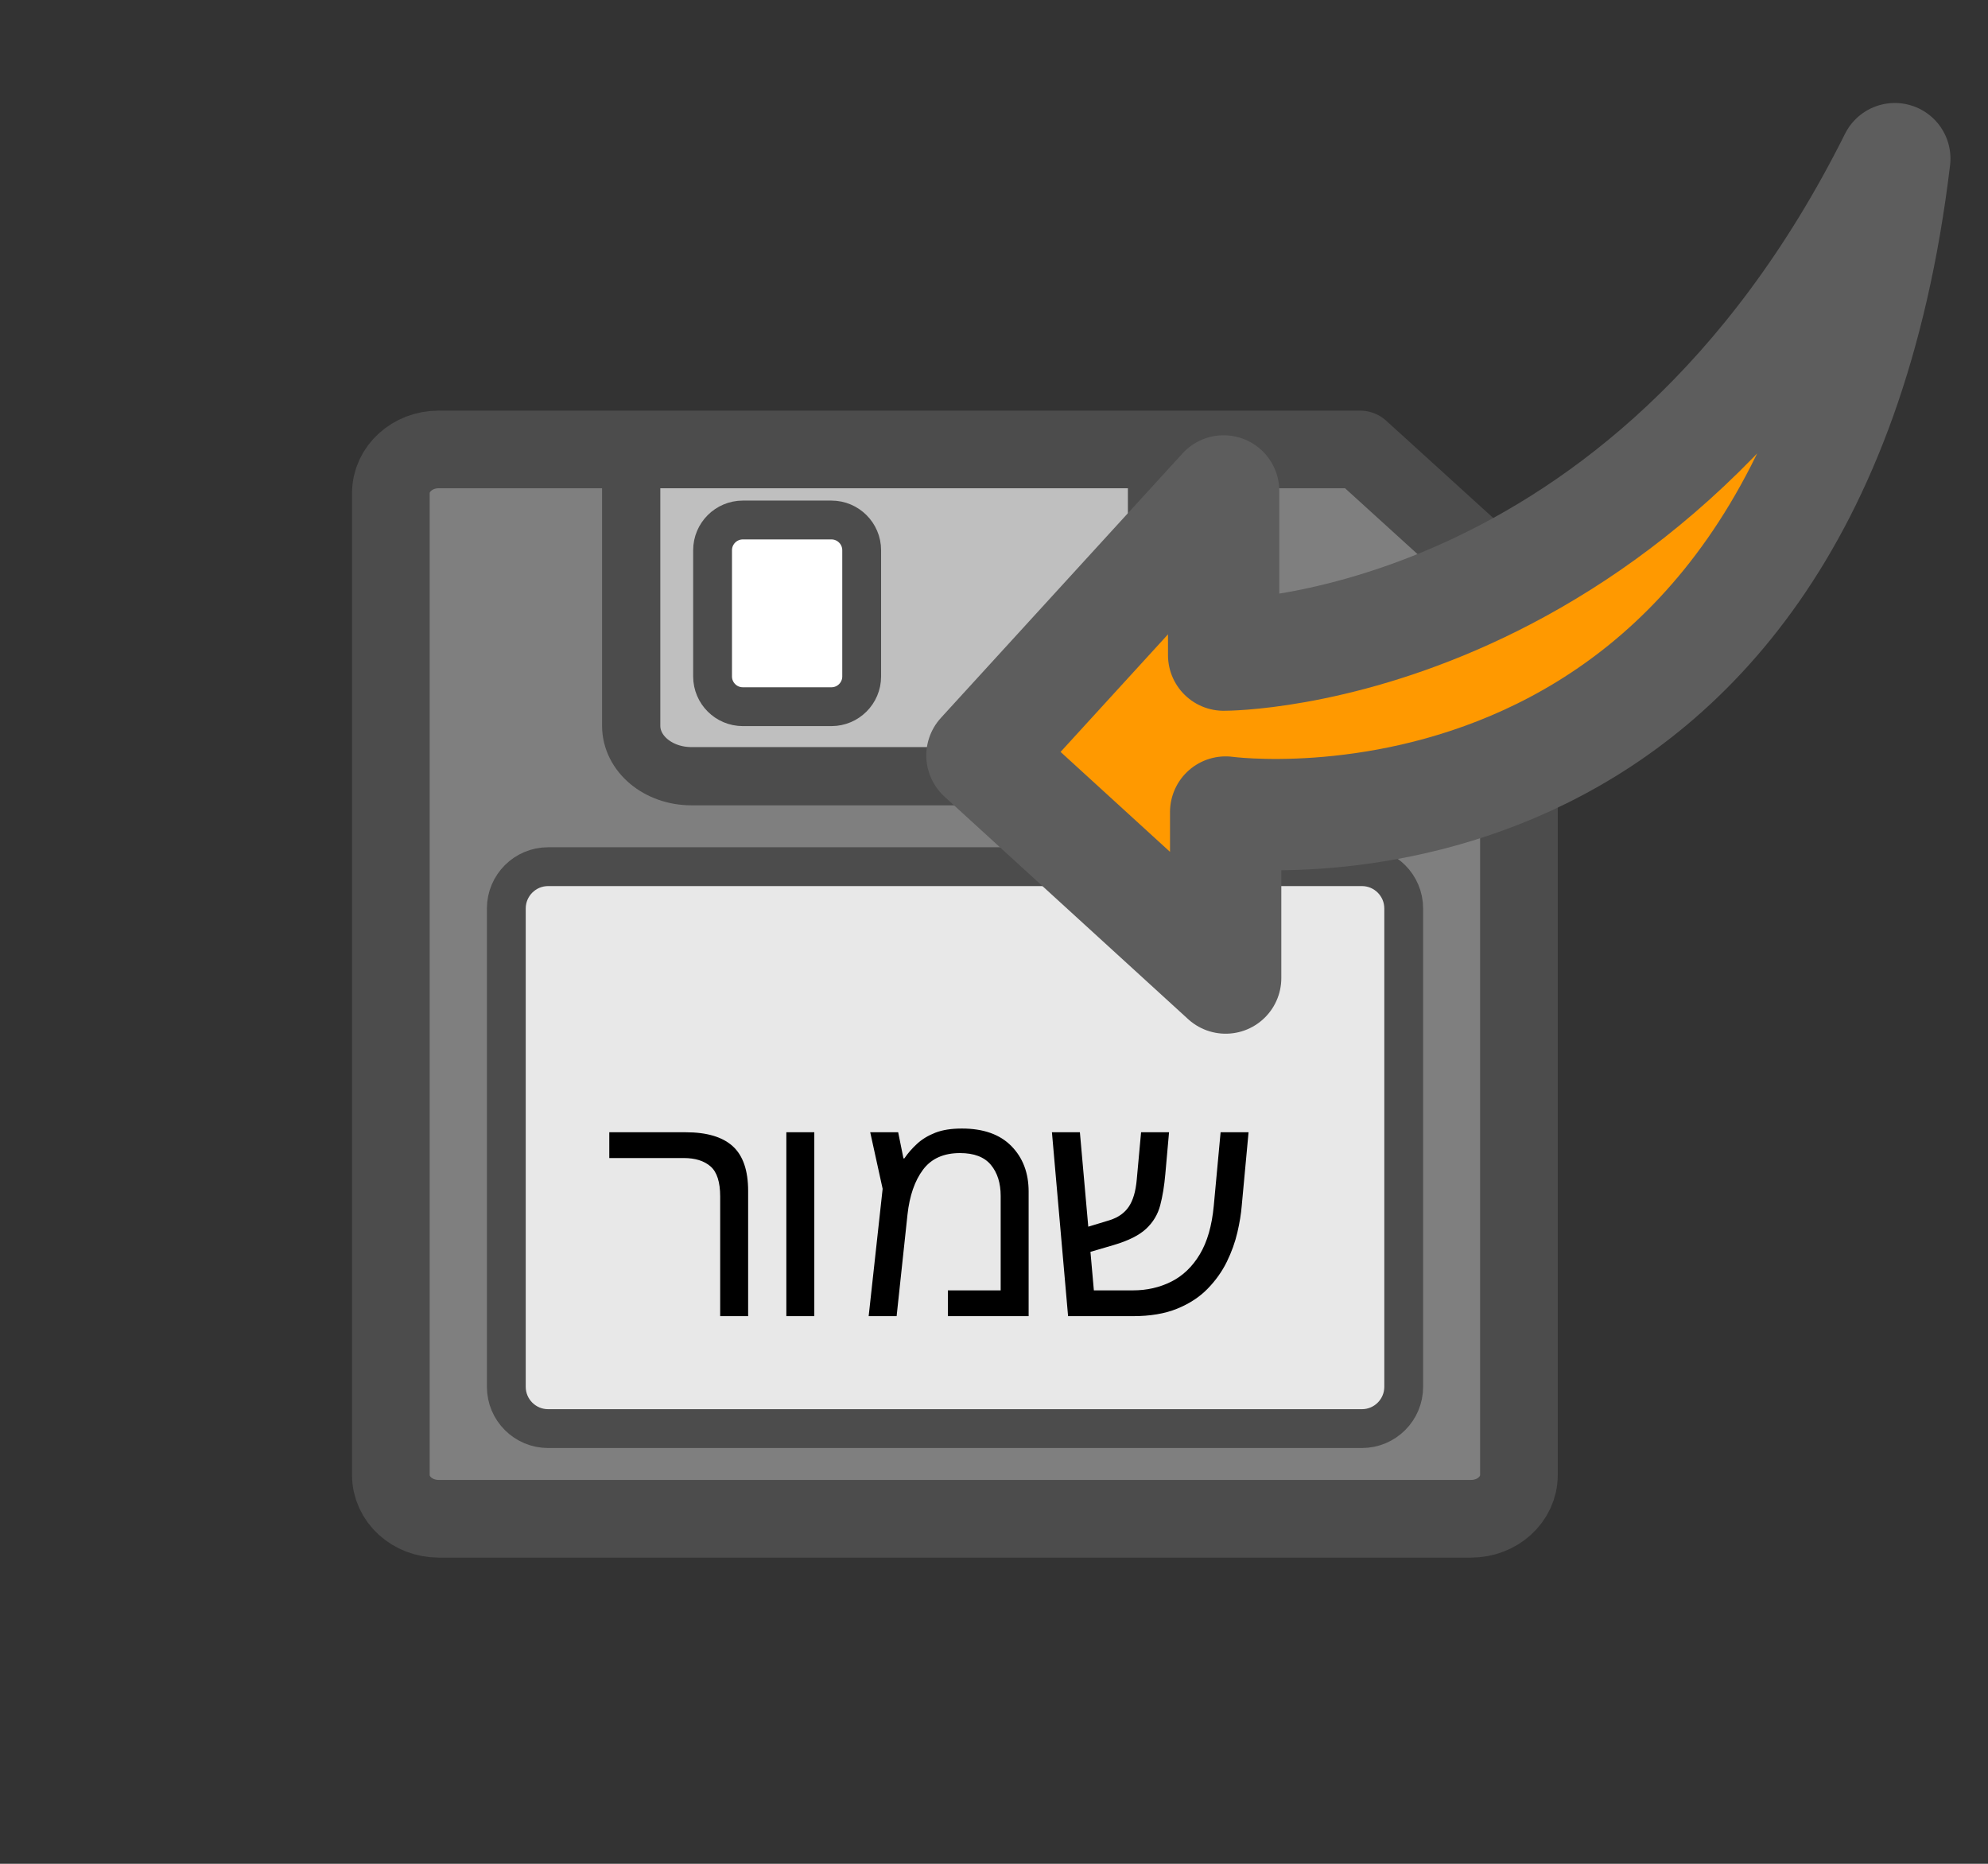 <?xml version="1.0" encoding="UTF-8" standalone="no"?><!-- Generator: Gravit.io --><svg xmlns="http://www.w3.org/2000/svg" xmlns:xlink="http://www.w3.org/1999/xlink" style="isolation:isolate" viewBox="0 0 64 60" width="64pt" height="60pt"><rect x="0" y="0" width="64" height="60" fill="#333333" stroke="none"/><defs><clipPath id="_clipPath_dFEN3B8Cir6iFIeELRxDsXIcB4Jg5GEa"><rect width="64" height="60"/></clipPath></defs><g clip-path="url(#_clipPath_dFEN3B8Cir6iFIeELRxDsXIcB4Jg5GEa)"><path d=" M 14.126 14.468 C 13.271 14.468 12.583 15.097 12.583 15.878 L 12.583 47.483 C 12.583 48.264 13.271 48.893 14.126 48.893 L 47.355 48.893 C 48.21 48.893 48.898 48.264 48.898 47.483 L 48.898 19.116 L 43.786 14.469 L 14.126 14.469 L 14.126 14.468 Z " fill-rule="evenodd" fill="rgb(127,127,127)"/><path d=" M 20.32 14.553 L 20.32 23.363 C 20.32 24.263 21.186 24.988 22.262 24.988 L 35.306 24.988 C 36.381 24.988 37.248 24.263 37.248 23.363 L 37.248 14.553" fill-rule="evenodd" fill="rgb(191,191,191)" vector-effect="non-scaling-stroke" stroke-width="1.875" stroke="rgb(76,76,76)" stroke-linejoin="miter" stroke-linecap="butt" stroke-miterlimit="4"/><path d="M 23.914 16.74 L 26.766 16.74 C 27.303 16.74 27.74 17.176 27.74 17.713 L 27.74 21.777 C 27.74 22.314 27.303 22.75 26.766 22.75 L 23.914 22.75 C 23.377 22.75 22.94 22.314 22.94 21.777 L 22.94 17.713 C 22.94 17.176 23.377 16.74 23.914 16.74 Z" style="stroke:none;fill:#FFFFFF;stroke-miterlimit:10;"/><path d="M 23.914 16.74 L 26.766 16.74 C 27.303 16.74 27.74 17.176 27.74 17.713 L 27.74 21.777 C 27.74 22.314 27.303 22.75 26.766 22.75 L 23.914 22.75 C 23.377 22.75 22.94 22.314 22.94 21.777 L 22.94 17.713 C 22.94 17.176 23.377 16.74 23.914 16.74 Z" style="fill:none;stroke:#4C4C4C;stroke-width:1.25;stroke-miterlimit:2;"/><path d=" M 14.126 14.468 C 13.271 14.468 12.583 15.097 12.583 15.878 L 12.583 47.483 C 12.583 48.264 13.271 48.893 14.126 48.893 L 47.355 48.893 C 48.21 48.893 48.899 48.264 48.899 47.483 L 48.899 19.116 L 43.786 14.469 L 14.126 14.469 L 14.126 14.468 Z " fill="none" vector-effect="non-scaling-stroke" stroke-width="2.5" stroke="rgb(76,76,76)" stroke-linejoin="round" stroke-linecap="round" stroke-miterlimit="4"/><path d="M 17.646 27.9 L 43.844 27.9 C 44.587 27.9 45.19 28.503 45.19 29.246 L 45.19 44.644 C 45.19 45.387 44.587 45.99 43.844 45.99 L 17.646 45.99 C 16.903 45.99 16.3 45.387 16.3 44.644 L 16.3 29.246 C 16.3 28.503 16.903 27.9 17.646 27.9 Z" style="stroke:none;fill:#E8E8E8;stroke-miterlimit:2;"/><path d="M 17.646 27.9 L 43.844 27.9 C 44.587 27.9 45.19 28.503 45.19 29.246 L 45.19 44.644 C 45.19 45.387 44.587 45.99 43.844 45.99 L 17.646 45.99 C 16.903 45.99 16.3 45.387 16.3 44.644 L 16.3 29.246 C 16.3 28.503 16.903 27.9 17.646 27.9 Z" style="fill:none;stroke:#4C4C4C;stroke-width:1.25;stroke-linecap:round;stroke-linejoin:round;stroke-miterlimit:2;"/><path d=" M 61 5.107 C 53.026 21.084 39.521 21.09 39.393 21.09 L 39.393 15.804 L 31.612 24.32 L 39.458 31.486 L 39.458 26.141 C 39.458 26.141 58.171 28.723 61 5.107 Z " fill-rule="evenodd" fill="rgb(255,153,0)" vector-effect="non-scaling-stroke" stroke-width="3.583" stroke="rgb(93,93,93)" stroke-linejoin="round" stroke-linecap="round" stroke-miterlimit="4"/><path d=" M 36.475 42.37 L 34.385 42.37 L 33.865 36.45 L 34.765 36.45 L 35.035 39.49 L 35.725 39.28 L 35.725 39.28 Q 36.135 39.15 36.34 38.845 L 36.34 38.845 L 36.34 38.845 Q 36.545 38.54 36.595 37.98 L 36.595 37.98 L 36.735 36.45 L 37.635 36.45 L 37.515 37.8 L 37.515 37.8 Q 37.465 38.37 37.35 38.805 L 37.35 38.805 L 37.35 38.805 Q 37.235 39.24 36.9 39.555 L 36.9 39.555 L 36.9 39.555 Q 36.565 39.87 35.855 40.08 L 35.855 40.08 L 35.105 40.3 L 35.215 41.54 L 36.475 41.54 L 36.475 41.54 Q 37.145 41.54 37.705 41.26 L 37.705 41.26 L 37.705 41.26 Q 38.265 40.98 38.625 40.38 L 38.625 40.38 L 38.625 40.38 Q 38.985 39.78 39.075 38.82 L 39.075 38.82 L 39.295 36.45 L 40.195 36.45 L 39.975 38.82 L 39.975 38.82 Q 39.945 39.2 39.835 39.675 L 39.835 39.675 L 39.835 39.675 Q 39.725 40.15 39.495 40.62 L 39.495 40.62 L 39.495 40.62 Q 39.265 41.09 38.875 41.49 L 38.875 41.49 L 38.875 41.49 Q 38.485 41.89 37.895 42.13 L 37.895 42.13 L 37.895 42.13 Q 37.305 42.37 36.475 42.37 L 36.475 42.37 L 36.475 42.37 Z  M 30.965 36.33 L 30.965 36.33 L 30.965 36.33 Q 32.005 36.33 32.56 36.895 L 32.56 36.895 L 32.56 36.895 Q 33.115 37.46 33.115 38.36 L 33.115 38.36 L 33.115 42.37 L 30.515 42.37 L 30.515 41.54 L 32.215 41.54 L 32.215 38.5 L 32.215 38.5 Q 32.215 37.88 31.9 37.5 L 31.9 37.5 L 31.9 37.5 Q 31.585 37.12 30.905 37.12 L 30.905 37.12 L 30.905 37.12 Q 30.115 37.12 29.715 37.655 L 29.715 37.655 L 29.715 37.655 Q 29.315 38.19 29.215 39.1 L 29.215 39.1 L 28.865 42.37 L 27.965 42.37 L 28.415 38.27 L 28.015 36.45 L 28.915 36.45 L 29.085 37.29 L 29.115 37.29 L 29.115 37.29 Q 29.285 37.04 29.525 36.82 L 29.525 36.82 L 29.525 36.82 Q 29.765 36.6 30.11 36.465 L 30.11 36.465 L 30.11 36.465 Q 30.455 36.33 30.965 36.33 Z  M 26.215 42.37 L 25.315 42.37 L 25.315 36.45 L 26.215 36.45 L 26.215 42.37 L 26.215 42.37 Z  M 24.085 42.37 L 23.185 42.37 L 23.185 38.52 L 23.185 38.52 Q 23.185 37.82 22.875 37.55 L 22.875 37.55 L 22.875 37.55 Q 22.565 37.28 22.015 37.28 L 22.015 37.28 L 19.615 37.28 L 19.615 36.45 L 22.075 36.45 L 22.075 36.45 Q 23.095 36.45 23.59 36.9 L 23.59 36.9 L 23.59 36.9 Q 24.085 37.35 24.085 38.34 L 24.085 38.34 L 24.085 42.37 L 24.085 42.37 Z " fill="rgb(0,0,0)"/></g></svg>